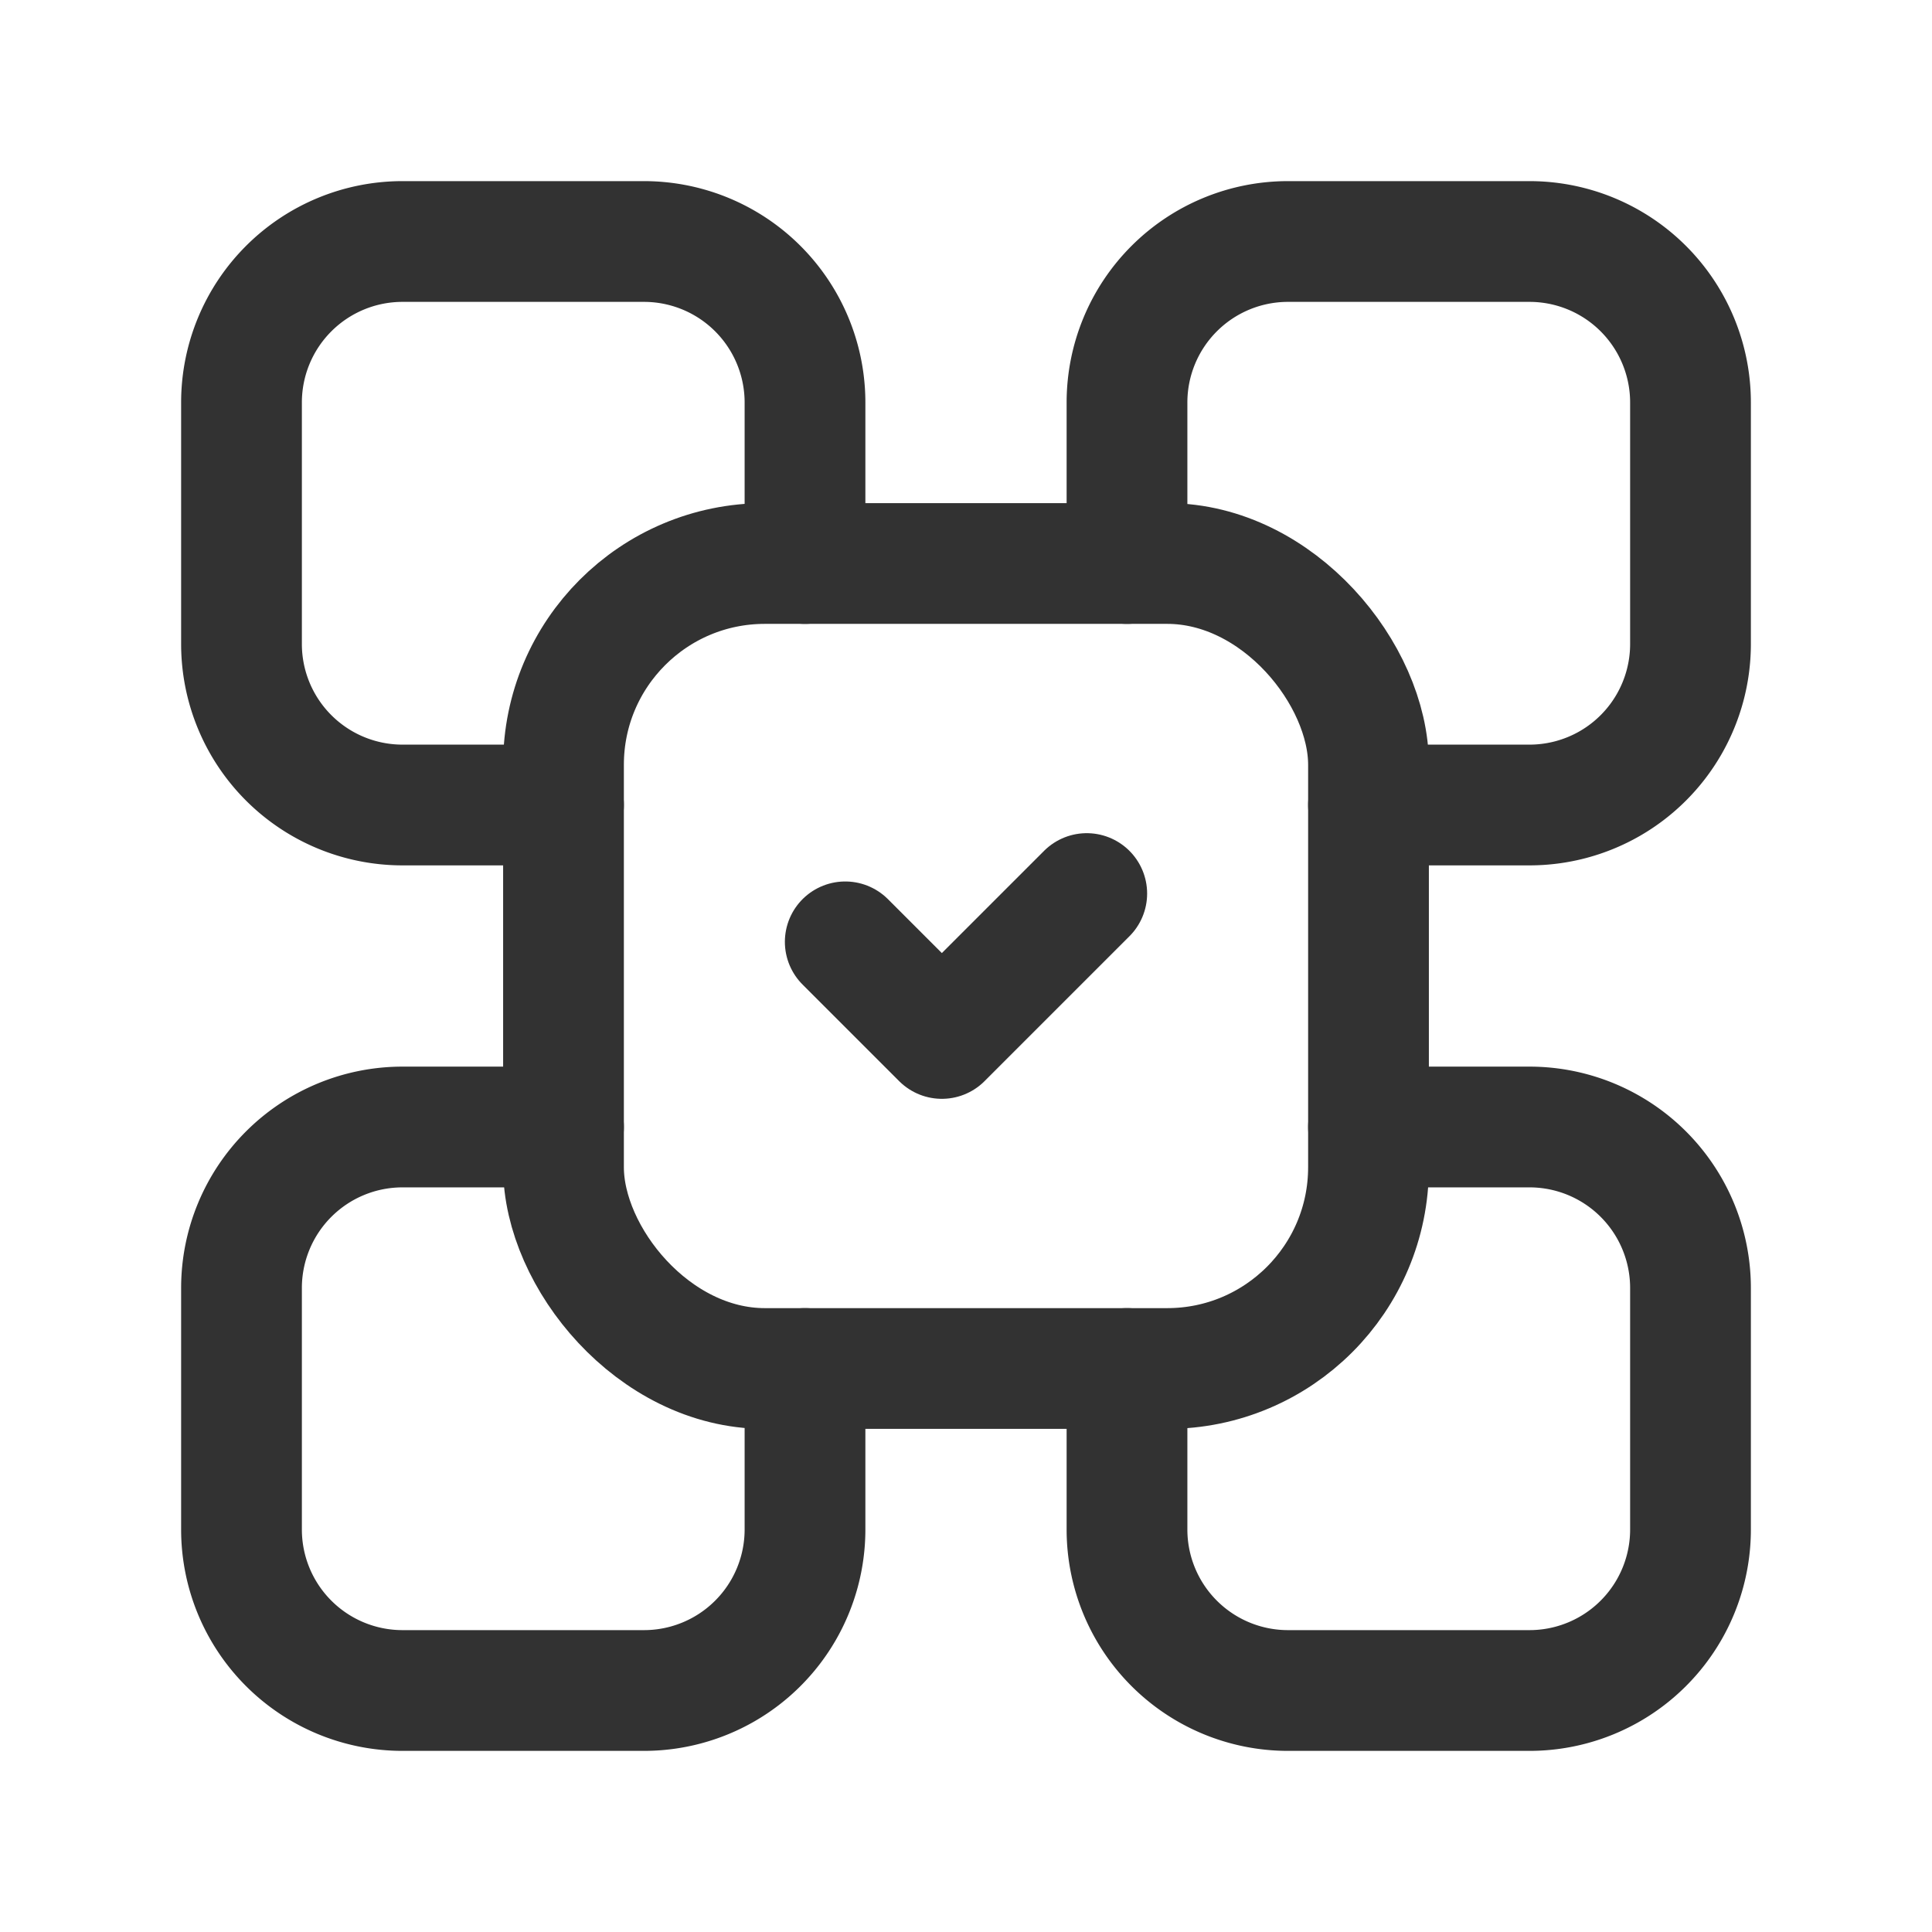 <svg xmlns="http://www.w3.org/2000/svg" viewBox="0 0 24 24"><g id="Layer_2" data-name="Layer 2"><rect width="24" height="24" fill="none"/><path d="M7,10H5A2,2,0,0,1,3,8V5A2,2,0,0,1,5,3H8a2,2,0,0,1,2,2V7" fill="none" stroke="#323232" stroke-linecap="round" stroke-linejoin="round" stroke-width="1.5"/><path d="M14,7V5a2,2,0,0,1,2-2h3a2,2,0,0,1,2,2V8a2,2,0,0,1-2,2H17" fill="none" stroke="#323232" stroke-linecap="round" stroke-linejoin="round" stroke-width="1.5"/><path d="M10,17v2a2,2,0,0,1-2,2H5a2,2,0,0,1-2-2V16a2,2,0,0,1,2-2H7" fill="none" stroke="#323232" stroke-linecap="round" stroke-linejoin="round" stroke-width="1.5"/><path d="M17,14h2a2,2,0,0,1,2,2v3a2,2,0,0,1-2,2H16a2,2,0,0,1-2-2V17" fill="none" stroke="#323232" stroke-linecap="round" stroke-linejoin="round" stroke-width="1.5"/><polyline points="10.5 11.7 11.7 12.9 13.5 11.1" fill="none" stroke="#323232" stroke-linecap="round" stroke-linejoin="round" stroke-width="1.5"/><rect x="7" y="7" width="10" height="10" rx="2.5" stroke-width="1.5" stroke="#323232" stroke-linecap="round" stroke-linejoin="round" fill="none"/></g></svg>
